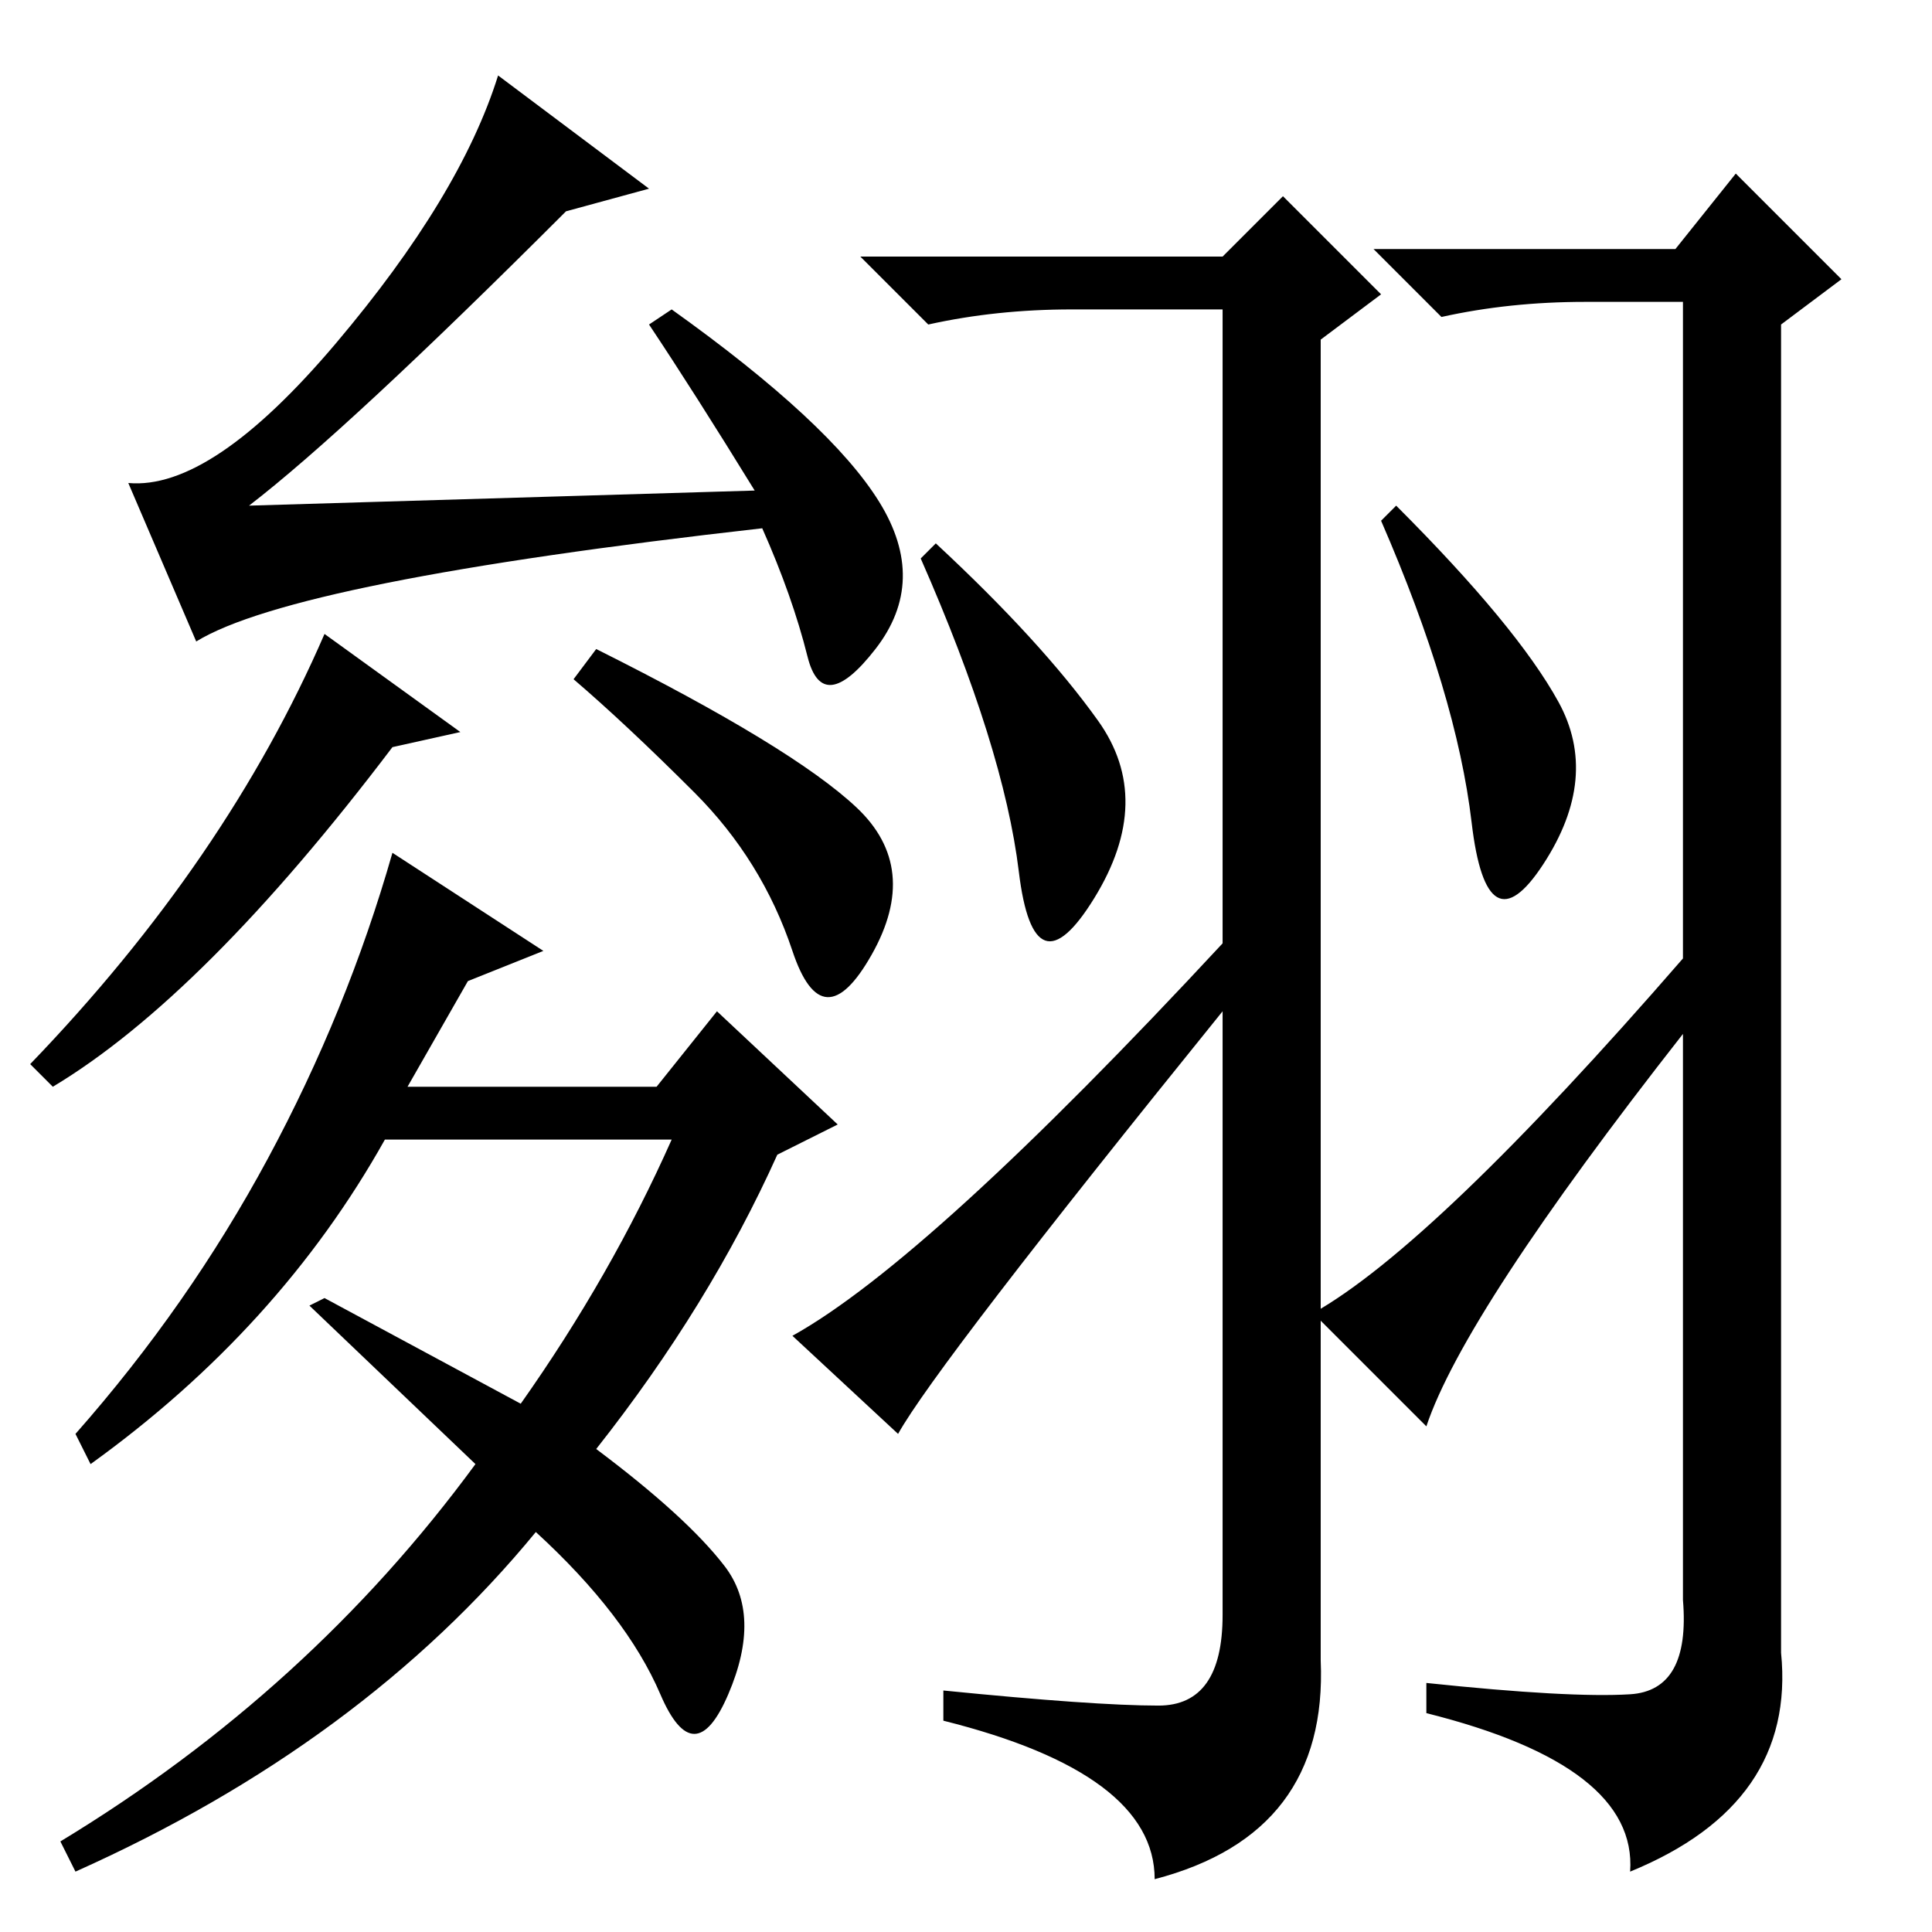 <?xml version="1.0" standalone="no"?>
<!DOCTYPE svg PUBLIC "-//W3C//DTD SVG 1.1//EN" "http://www.w3.org/Graphics/SVG/1.1/DTD/svg11.dtd" >
<svg xmlns="http://www.w3.org/2000/svg" xmlns:xlink="http://www.w3.org/1999/xlink" version="1.1" viewBox="0 -36 256 256">
  <g transform="matrix(1 0 0 -1 0 220)">
   <path fill="currentColor"
d="M54 112h33l8 10l16 -15l-8 -4q-9 -20 -24 -39q12 -9 17 -15.5t0.5 -17t-9 0t-16.5 21.5q-23 -28 -61 -45l-2 4q33 20 55 50l-22 21l2 1l26 -14q12 17 20 35h-38q-14 -25 -39 -43l-2 4q15 17 25.5 36.5t16.5 40.5l20 -13l-10 -4zM33 189l67 2q-8 13 -14 22l3 2
q21 -15 27.5 -25.5t-0.5 -19.5t-9 -1t-6 17q-62 -7 -75 -15l-9 21q11 -1 27.5 18.5t21.5 35.5l20 -15l-11 -3q-29 -29 -42 -39zM7 112l-3 3q26 27 39 57l18 -13l-9 -2q-25 -33 -45 -45zM113.5 149q8.5 -8 2 -19.5t-10.5 0.5t-13 21t-16 15l3 4q26 -13 34.5 -21zM153.5 30
q8.5 0 8.5 12v80q-38 -47 -43 -56l-14 13q18 10 57 52v84h-20q-10 0 -19 -2l-9 9h48l8 8l13 -13l-8 -6v-175q1 -23 -22 -29q0 14 -28 21v4q20 -2 28.5 -2zM216 31.5q8 0.5 7 12.5v75q-29 -37 -34 -52l-15 15q16 9 49 47v87h-13q-10 0 -19 -2l-9 9h40l8 10l14 -14l-8 -6v-176
q2 -20 -20 -29q1 14 -27 21v4q19 -2 27 -1.5zM145.5 160.5q7.5 -10.5 -0.5 -23.5t-10 3.5t-13 41.5l2 2q14 -13 21.5 -23.5zM206.5 163q5.5 -10 -2 -21.5t-9.5 5.5t-12 40l2 2q16 -16 21.5 -26z" />
  </g>

</svg>
